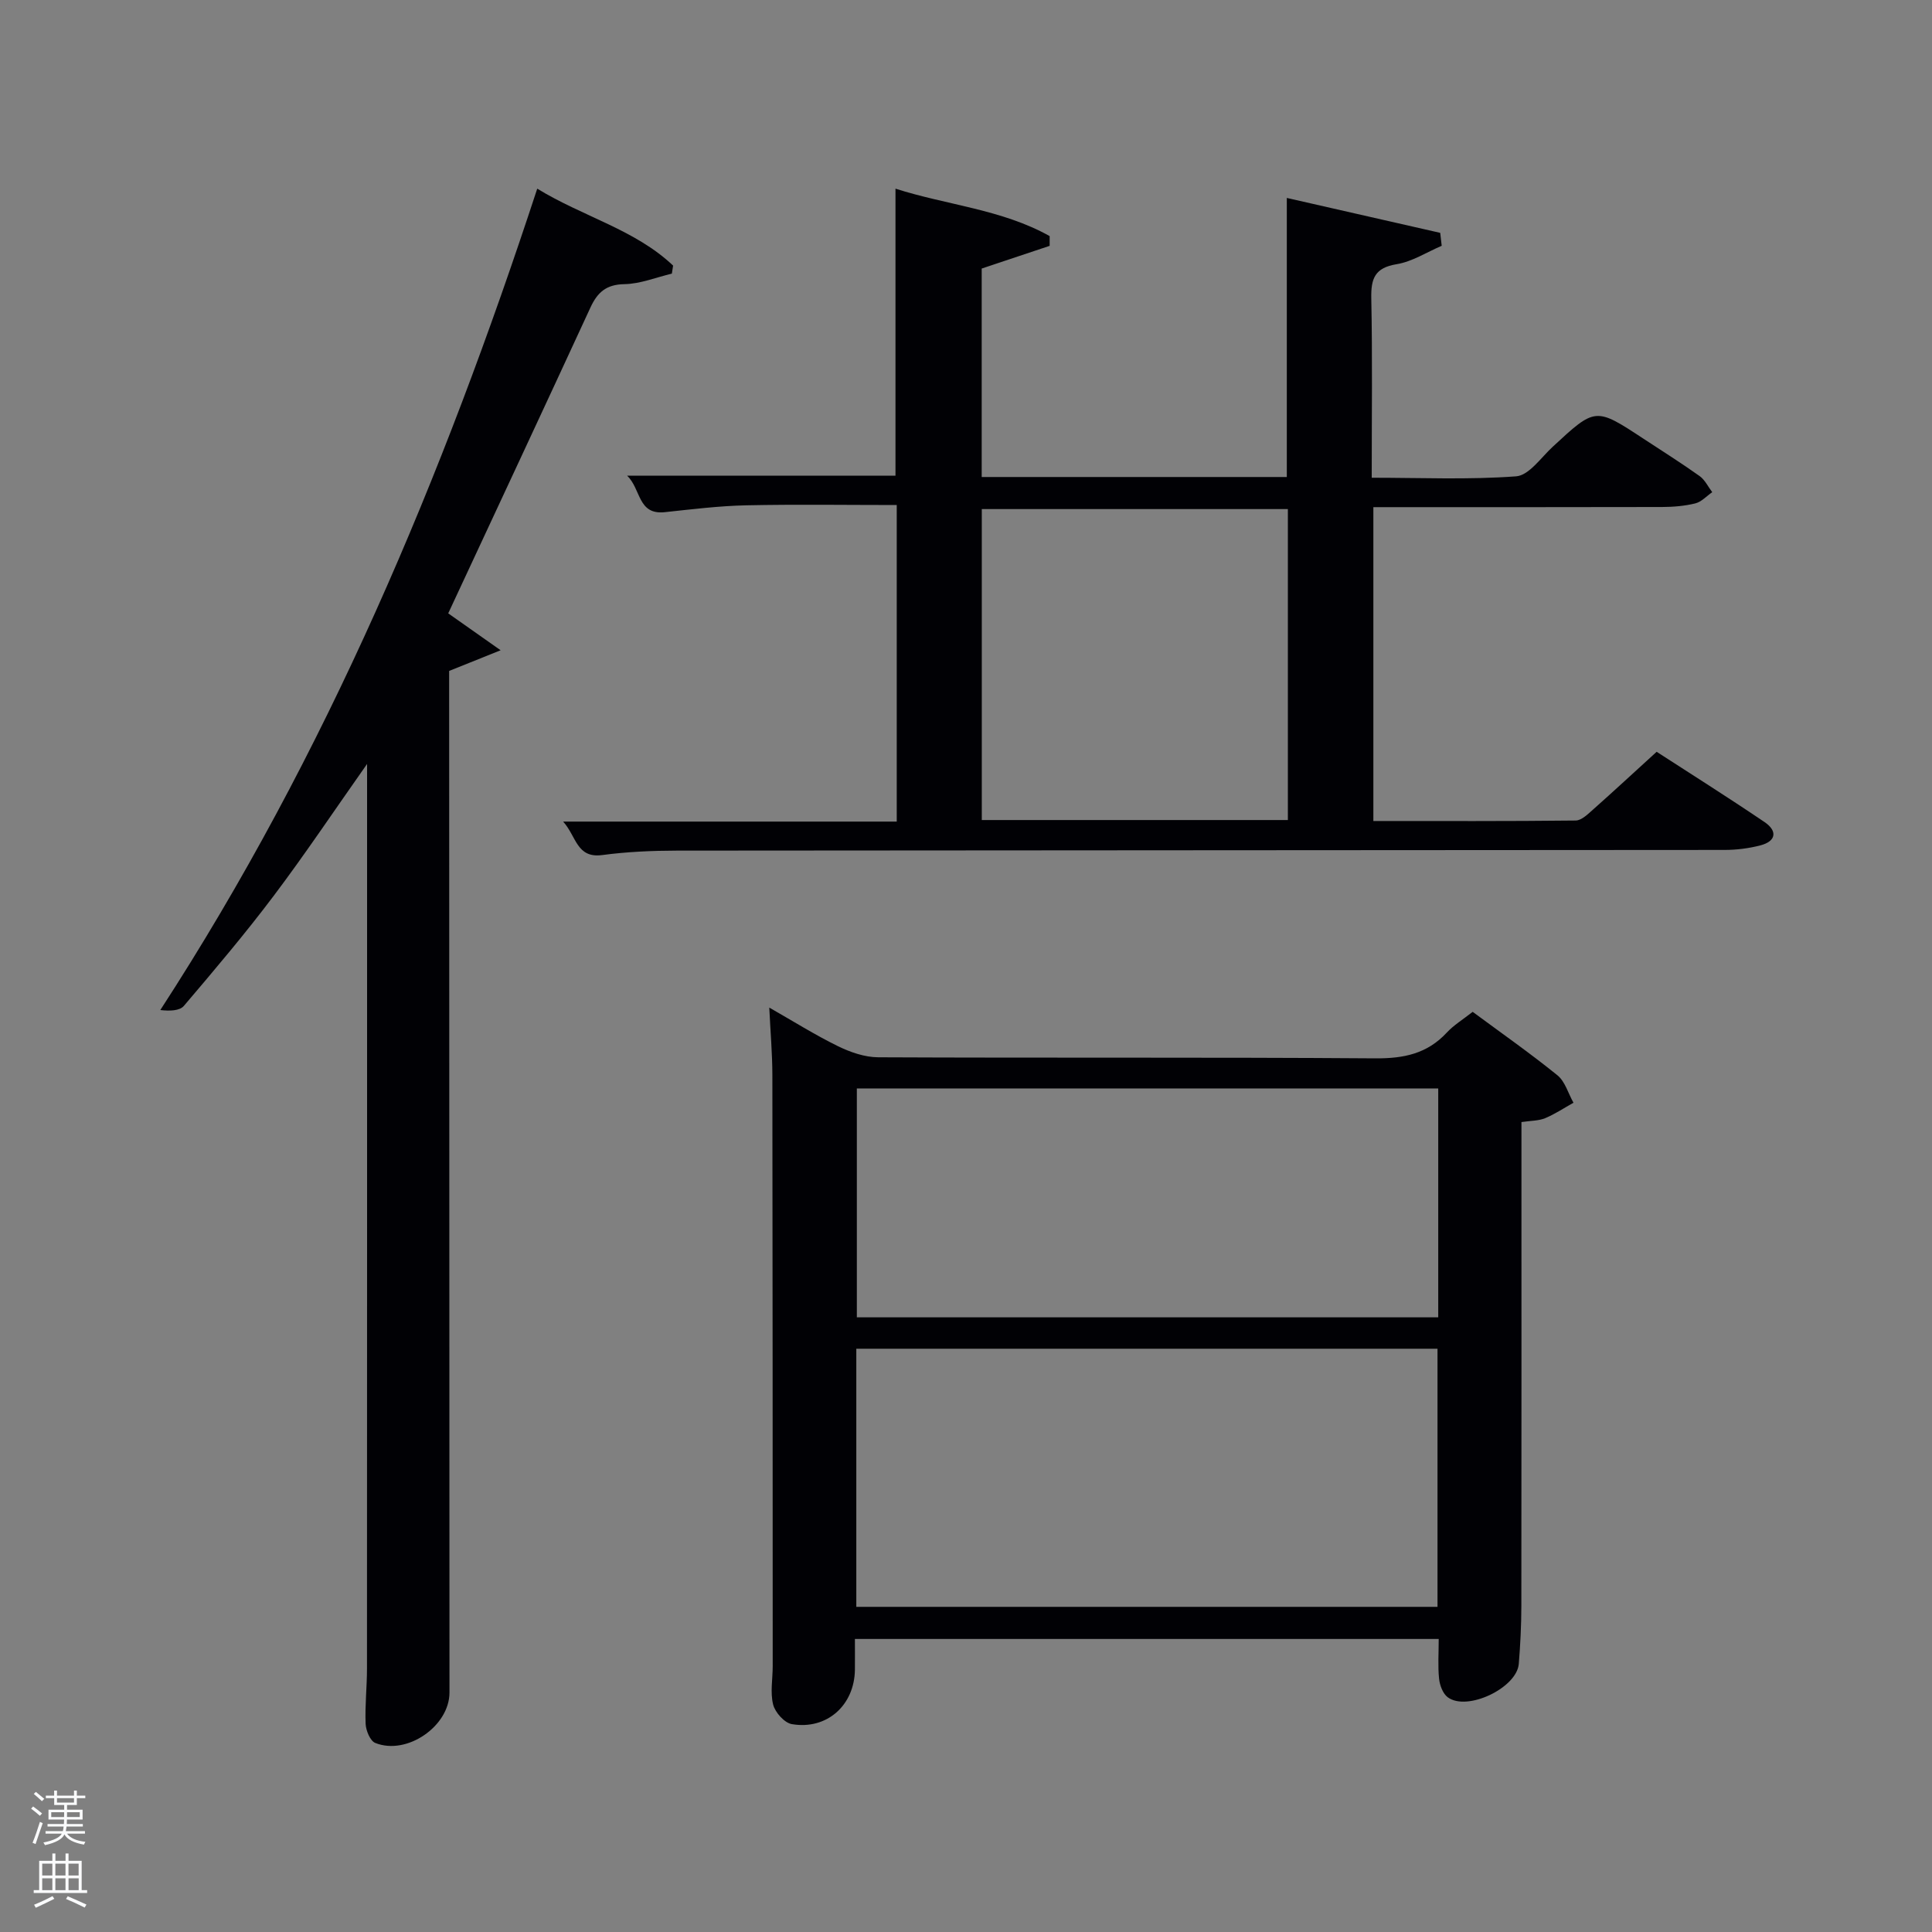 <svg enable-background="new 0 0 400 400" viewBox="0 0 400 400" xmlns="http://www.w3.org/2000/svg"><rect x="0" y="0" width="400" height="400" fill="#808080" stroke="none"/><path d="m6.44 374.46.42-.45c.65.47 1.27.95 1.85 1.44l-.45.49c-.65-.56-1.25-1.06-1.82-1.48m.93 7.33-.63-.26c.55-1.36 1.05-2.8 1.52-4.33.19.1.38.19.59.27-.46 1.29-.95 2.73-1.48 4.32m-.38-10.38.44-.42c.43.34 1.01.82 1.74 1.44l-.49.49c-.53-.51-1.09-1.01-1.69-1.51m2.5.35h1.72v-1.04h.59v1.04h3.52v-1.04h.59v1.04h1.75v.53h-1.75v1.42h-2.03v.97h3.22v2.03h-3.24c0 .35-.01.66-.03.93h3.32v.53h-3.37c-.03.27-.08.58-.15.94h3.96v.53h-3.71c.67.92 1.93 1.48 3.79 1.68-.13.24-.23.44-.29.59-2.13-.38-3.48-1.08-4.04-2.12-.43.97-1.77 1.72-4.03 2.23-.09-.19-.2-.37-.33-.55 2.1-.42 3.37-1.03 3.81-1.83h-3.36v-.53h3.58c.08-.29.13-.61.16-.94h-3.33v-.53h3.39c.02-.27.04-.58.04-.93h-3.23v-2.03h3.25v-.97h-2.07v-1.42h-1.73zm1.12 3.44v1h2.65c.01-.3.02-.44.02-.4v-.25-.35zm1.19-2h3.52v-.91h-3.52zm4.71 2h-2.63v.59c0 .15-.01.28-.01.4h2.64z" fill="#fafbfc"/><path d="m13.56 383.74h.63v1.52h2.72v6.07h1.13v.6h-11.06v-.6h1.13v-6.07h2.73v-1.52h.63v1.52h2.1v-1.52zm-2.69 8.83.38.56c-1.24.63-2.53 1.25-3.85 1.85-.1-.21-.21-.42-.34-.63 1.36-.55 2.63-1.15 3.81-1.78m-2.13-4.27h2.1v-2.45h-2.1zm0 3.04h2.1v-2.46h-2.1zm2.72-3.04h2.1v-2.45h-2.1zm0 3.04h2.1v-2.46h-2.1zm6.07 3.6c-1.41-.71-2.7-1.3-3.86-1.78l.35-.56c1.45.62 2.75 1.19 3.88 1.72zm-1.25-9.09h-2.1v2.45h2.1zm-2.09 5.49h2.1v-2.46h-2.1z" fill="#fafbfc"/><g fill="#010105"><path d="m203.25 55.6v43.16h63.17c0-19.05 0-38.08 0-57.78 10.49 2.39 21.12 4.81 31.76 7.23.1.89.21 1.79.31 2.68-3.1 1.32-6.1 3.28-9.33 3.81-4.52.74-5.33 2.96-5.25 7.05.25 12.15.09 24.31.09 37.16 10.1 0 20.04.44 29.9-.29 2.66-.2 5.14-3.87 7.56-6.11 8.86-8.2 8.84-8.23 18.79-1.69 3.89 2.56 7.84 5.04 11.63 7.74 1.11.79 1.76 2.21 2.62 3.34-1.16.8-2.22 2-3.5 2.32-2.23.55-4.59.74-6.9.75-19.81.05-39.61.03-59.76.03v64.98c14 0 27.94.06 41.88-.1 1.21-.01 2.52-1.31 3.57-2.24 4.23-3.75 8.38-7.6 13.2-11.99 6.84 4.43 14.67 9.36 22.34 14.55 2.7 1.83 2.45 3.98-.91 4.84-2.38.61-4.9.93-7.36.93-72.32.07-144.63.06-216.95.14-5.15.01-10.33.24-15.42.92-5.34.71-5.33-3.88-8.1-6.93h69.07c0-21.97 0-43.55 0-65.54-10.32 0-20.74-.16-31.15.06-5.63.12-11.26.82-16.88 1.42-5.64.6-4.88-4.81-7.8-7.56h55.57c0-19.65 0-39.35 0-59.42 10.55 3.39 22.01 4.27 31.92 9.82v2.02c-4.7 1.56-9.4 3.13-14.07 4.7zm63.39 114.18c0-21.78 0-43.15 0-64.38-21.4 0-42.44 0-63.37 0v64.38z"/><path d="m159.27 208.61c4.98 2.84 9.47 5.66 14.2 7.98 2.57 1.26 5.56 2.3 8.37 2.31 34.31.16 68.63-.03 102.94.22 5.86.04 10.7-.96 14.75-5.32 1.44-1.56 3.33-2.7 5.37-4.31 5.91 4.37 11.88 8.55 17.54 13.13 1.6 1.29 2.24 3.76 3.33 5.69-1.95 1.09-3.83 2.35-5.87 3.2-1.34.55-2.92.51-4.9.8v5.31c0 31.65.02 63.3-.02 94.95-.01 3.97-.21 7.95-.53 11.91-.41 5-10.71 9.9-14.71 6.92-1.01-.75-1.65-2.47-1.79-3.81-.28-2.61-.08-5.28-.08-8.26-40.21 0-80.25 0-120.87 0 0 2.16.02 4.26 0 6.37-.09 7.36-5.82 12.51-13.07 11.26-1.53-.27-3.45-2.42-3.86-4.05-.63-2.5-.09-5.28-.09-7.95-.01-40.81-.01-81.62-.07-122.43-.01-4.44-.4-8.87-.64-13.92zm18.02 70.63v53.44h120.33c0-18.04 0-35.75 0-53.44-40.29 0-80.2 0-120.33 0zm120.48-53.89c-40.43 0-80.46 0-120.37 0v47.39h120.37c0-15.85 0-31.44 0-47.39z"/><path d="m76 158.17c-6.88 9.76-12.85 18.7-19.31 27.27-5.9 7.84-12.26 15.34-18.62 22.82-.89 1.04-2.96 1.08-4.88.86 34.42-53.02 58.43-110.26 78.04-170.06 9.52 5.83 20.25 8.46 28.13 15.93-.09.55-.18 1.11-.26 1.66-3.27.78-6.53 2.12-9.81 2.18-3.8.06-5.61 1.71-7.07 4.89-9.73 21.09-19.57 42.12-29.42 63.27 2.93 2.07 6.23 4.39 10.85 7.64-4.42 1.78-7.34 2.95-10.66 4.28v5.62c.02 68.63.04 137.26.07 205.9 0 6.93-8.8 13.06-15.36 10.43-1.06-.42-1.94-2.57-2-3.95-.16-3.81.28-7.65.28-11.48.03-60.81.02-121.61.02-182.42 0-1.24 0-2.49 0-4.84z"/></g></svg>